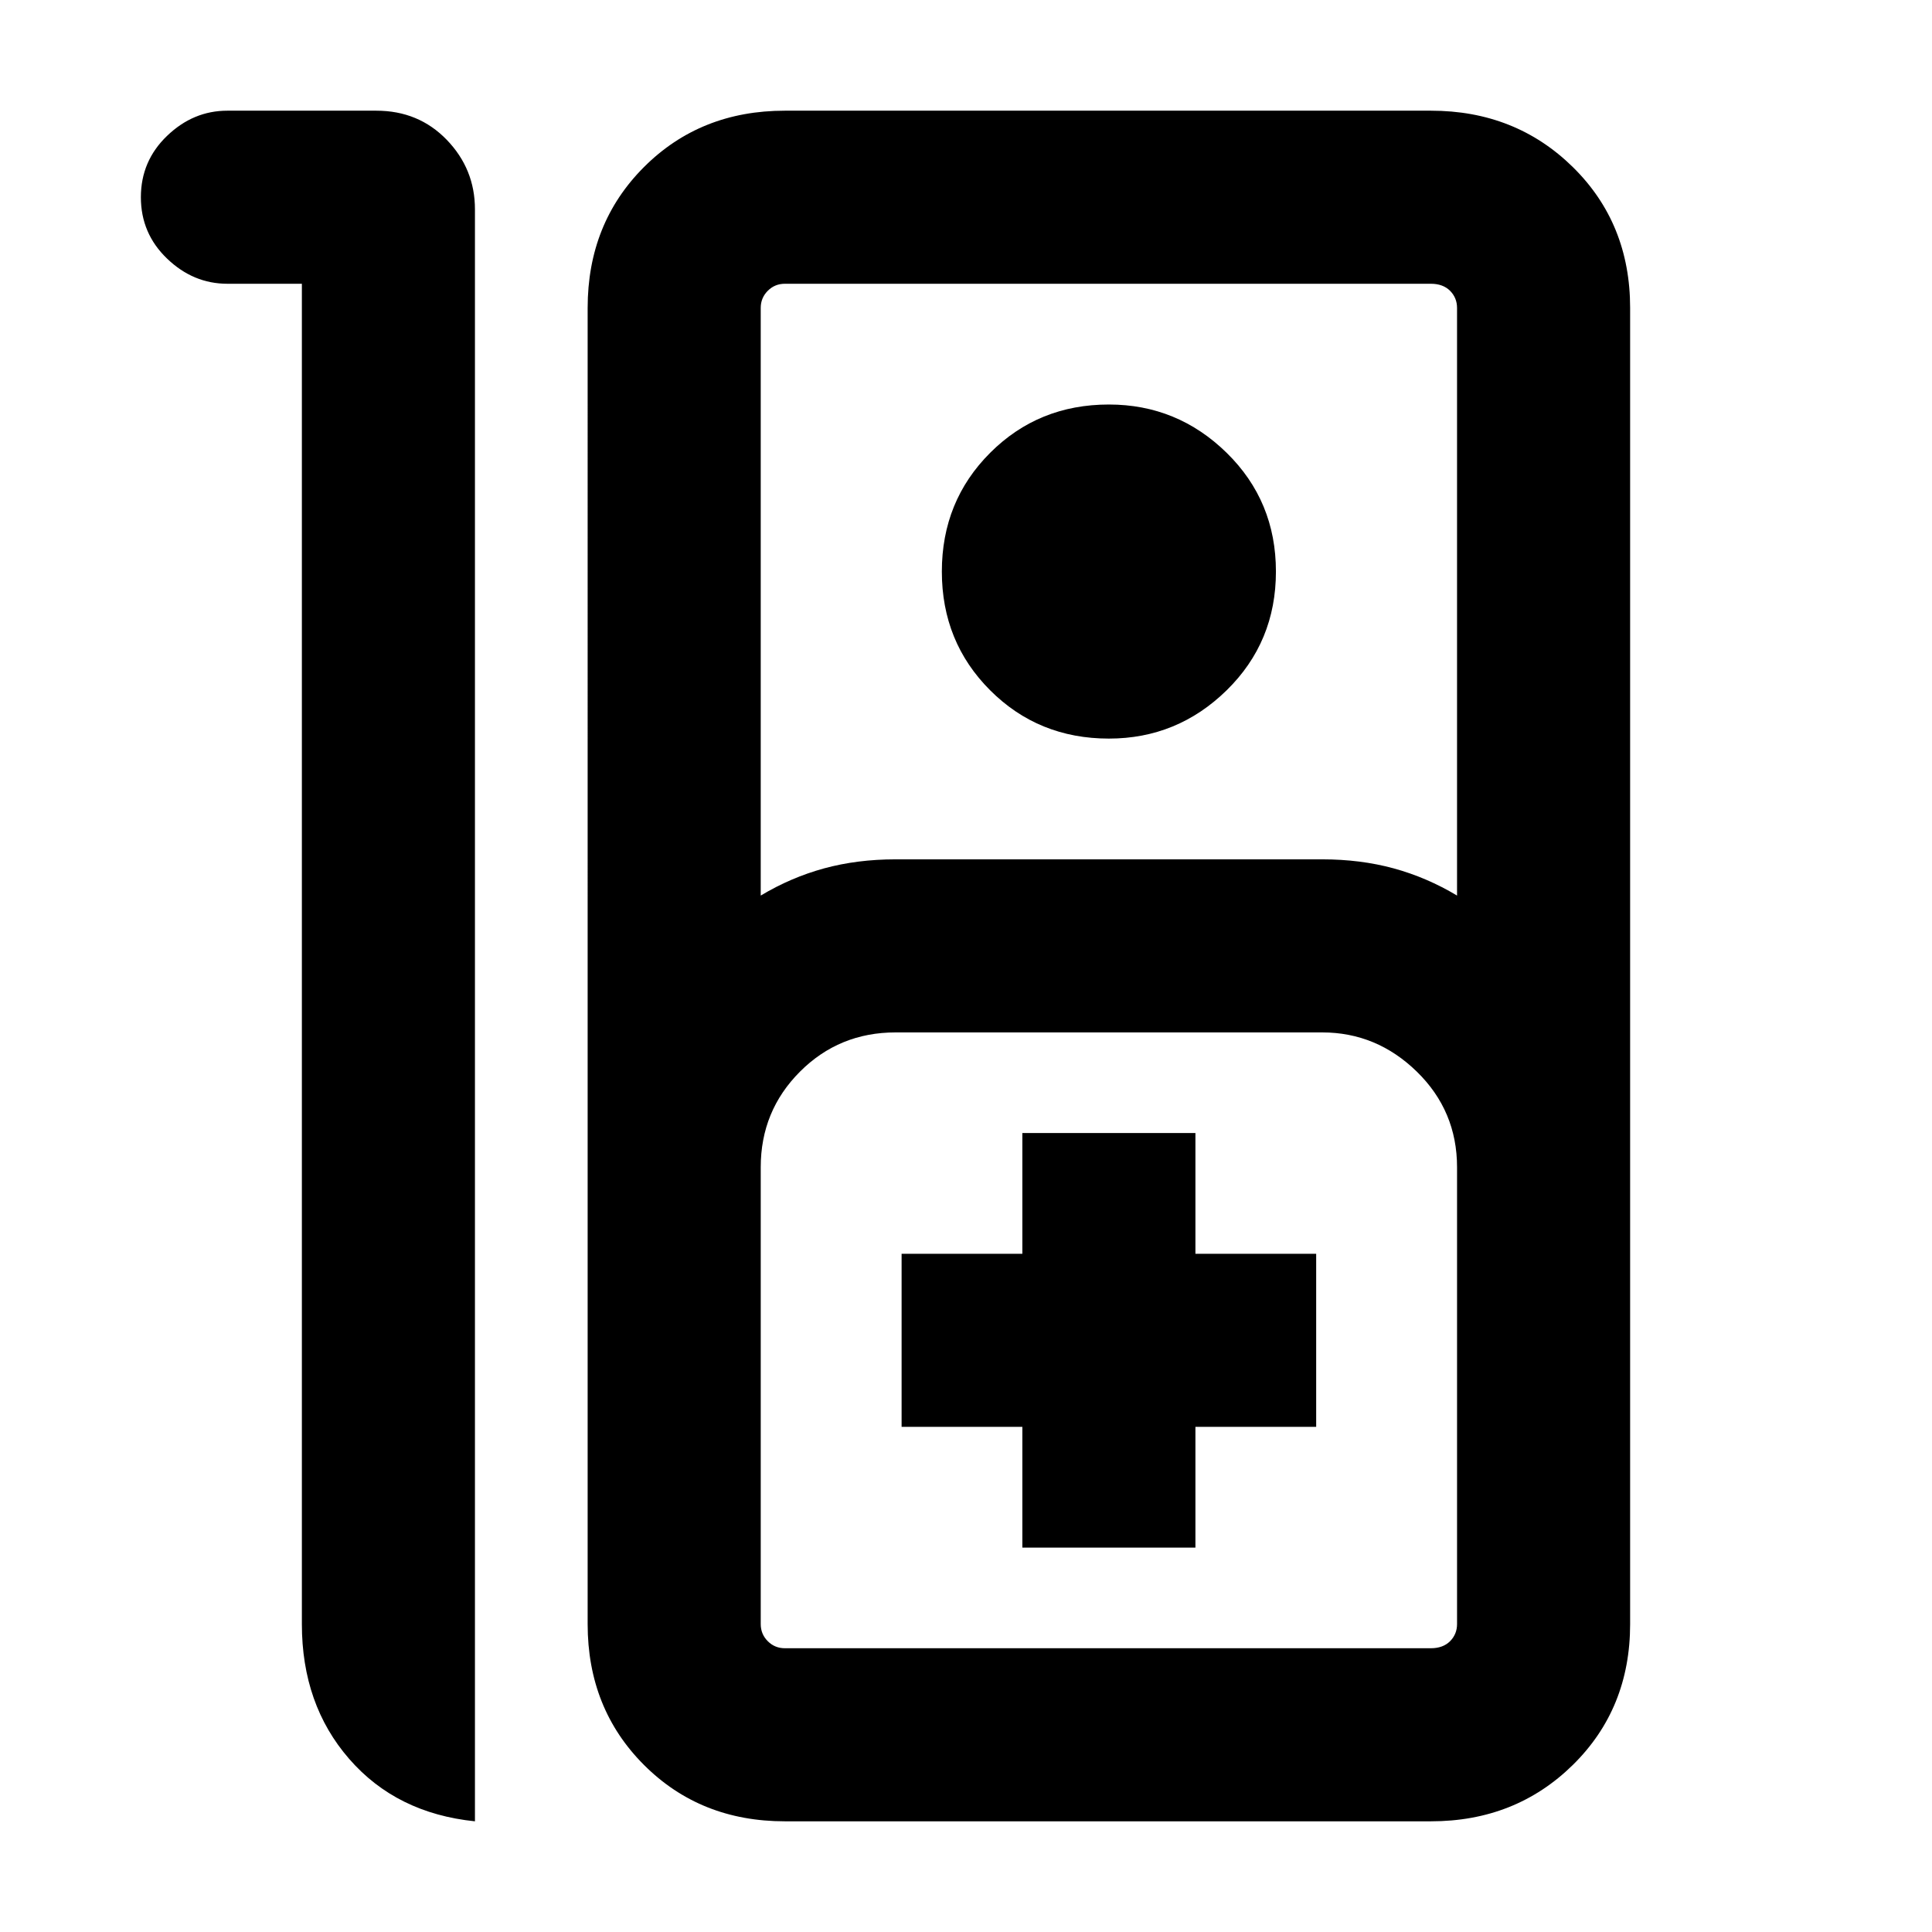 <svg xmlns="http://www.w3.org/2000/svg" height="24" width="24"><path d="M2.825 1.375h1.85q.525 0 .875.362.35.363.35.863v20.025q-.975-.1-1.562-.775-.588-.675-.588-1.675V3.525h-.925q-.425 0-.75-.313Q1.75 2.9 1.75 2.45t.325-.762q.325-.313.75-.313Zm6.925 21.25q-1.05 0-1.75-.7t-.7-1.75V3.825q0-1.05.7-1.75t1.75-.7h8.025q1.05 0 1.763.7.712.7.712 1.75v16.35q0 1.05-.712 1.75-.713.7-1.763.7Zm-.3-11.5q.375-.225.788-.338.412-.112.887-.112h5.3q.475 0 .887.112.413.113.788.338v-7.3q0-.125-.087-.213-.088-.087-.238-.087H9.75q-.125 0-.212.087-.088.088-.088.213Zm4.325-1.95q-.875 0-1.475-.6-.6-.6-.6-1.475 0-.875.6-1.475.6-.6 1.475-.6.85 0 1.463.6.612.6.612 1.475 0 .875-.612 1.475-.613.6-1.463.6Zm-4.025 11.3h8.025q.15 0 .238-.087.087-.088.087-.213V14.5q0-.7-.5-1.188-.5-.487-1.175-.487h-5.3q-.7 0-1.187.487-.488.488-.488 1.188v5.675q0 .125.088.213.087.087.212.087Zm2.95-1.25h2.15v-1.5h1.5v-2.15h-1.5v-1.5H12.7v1.5h-1.5v2.15h1.5Zm-2.95 1.25h-.3 8.65H17.775Z"/></svg>